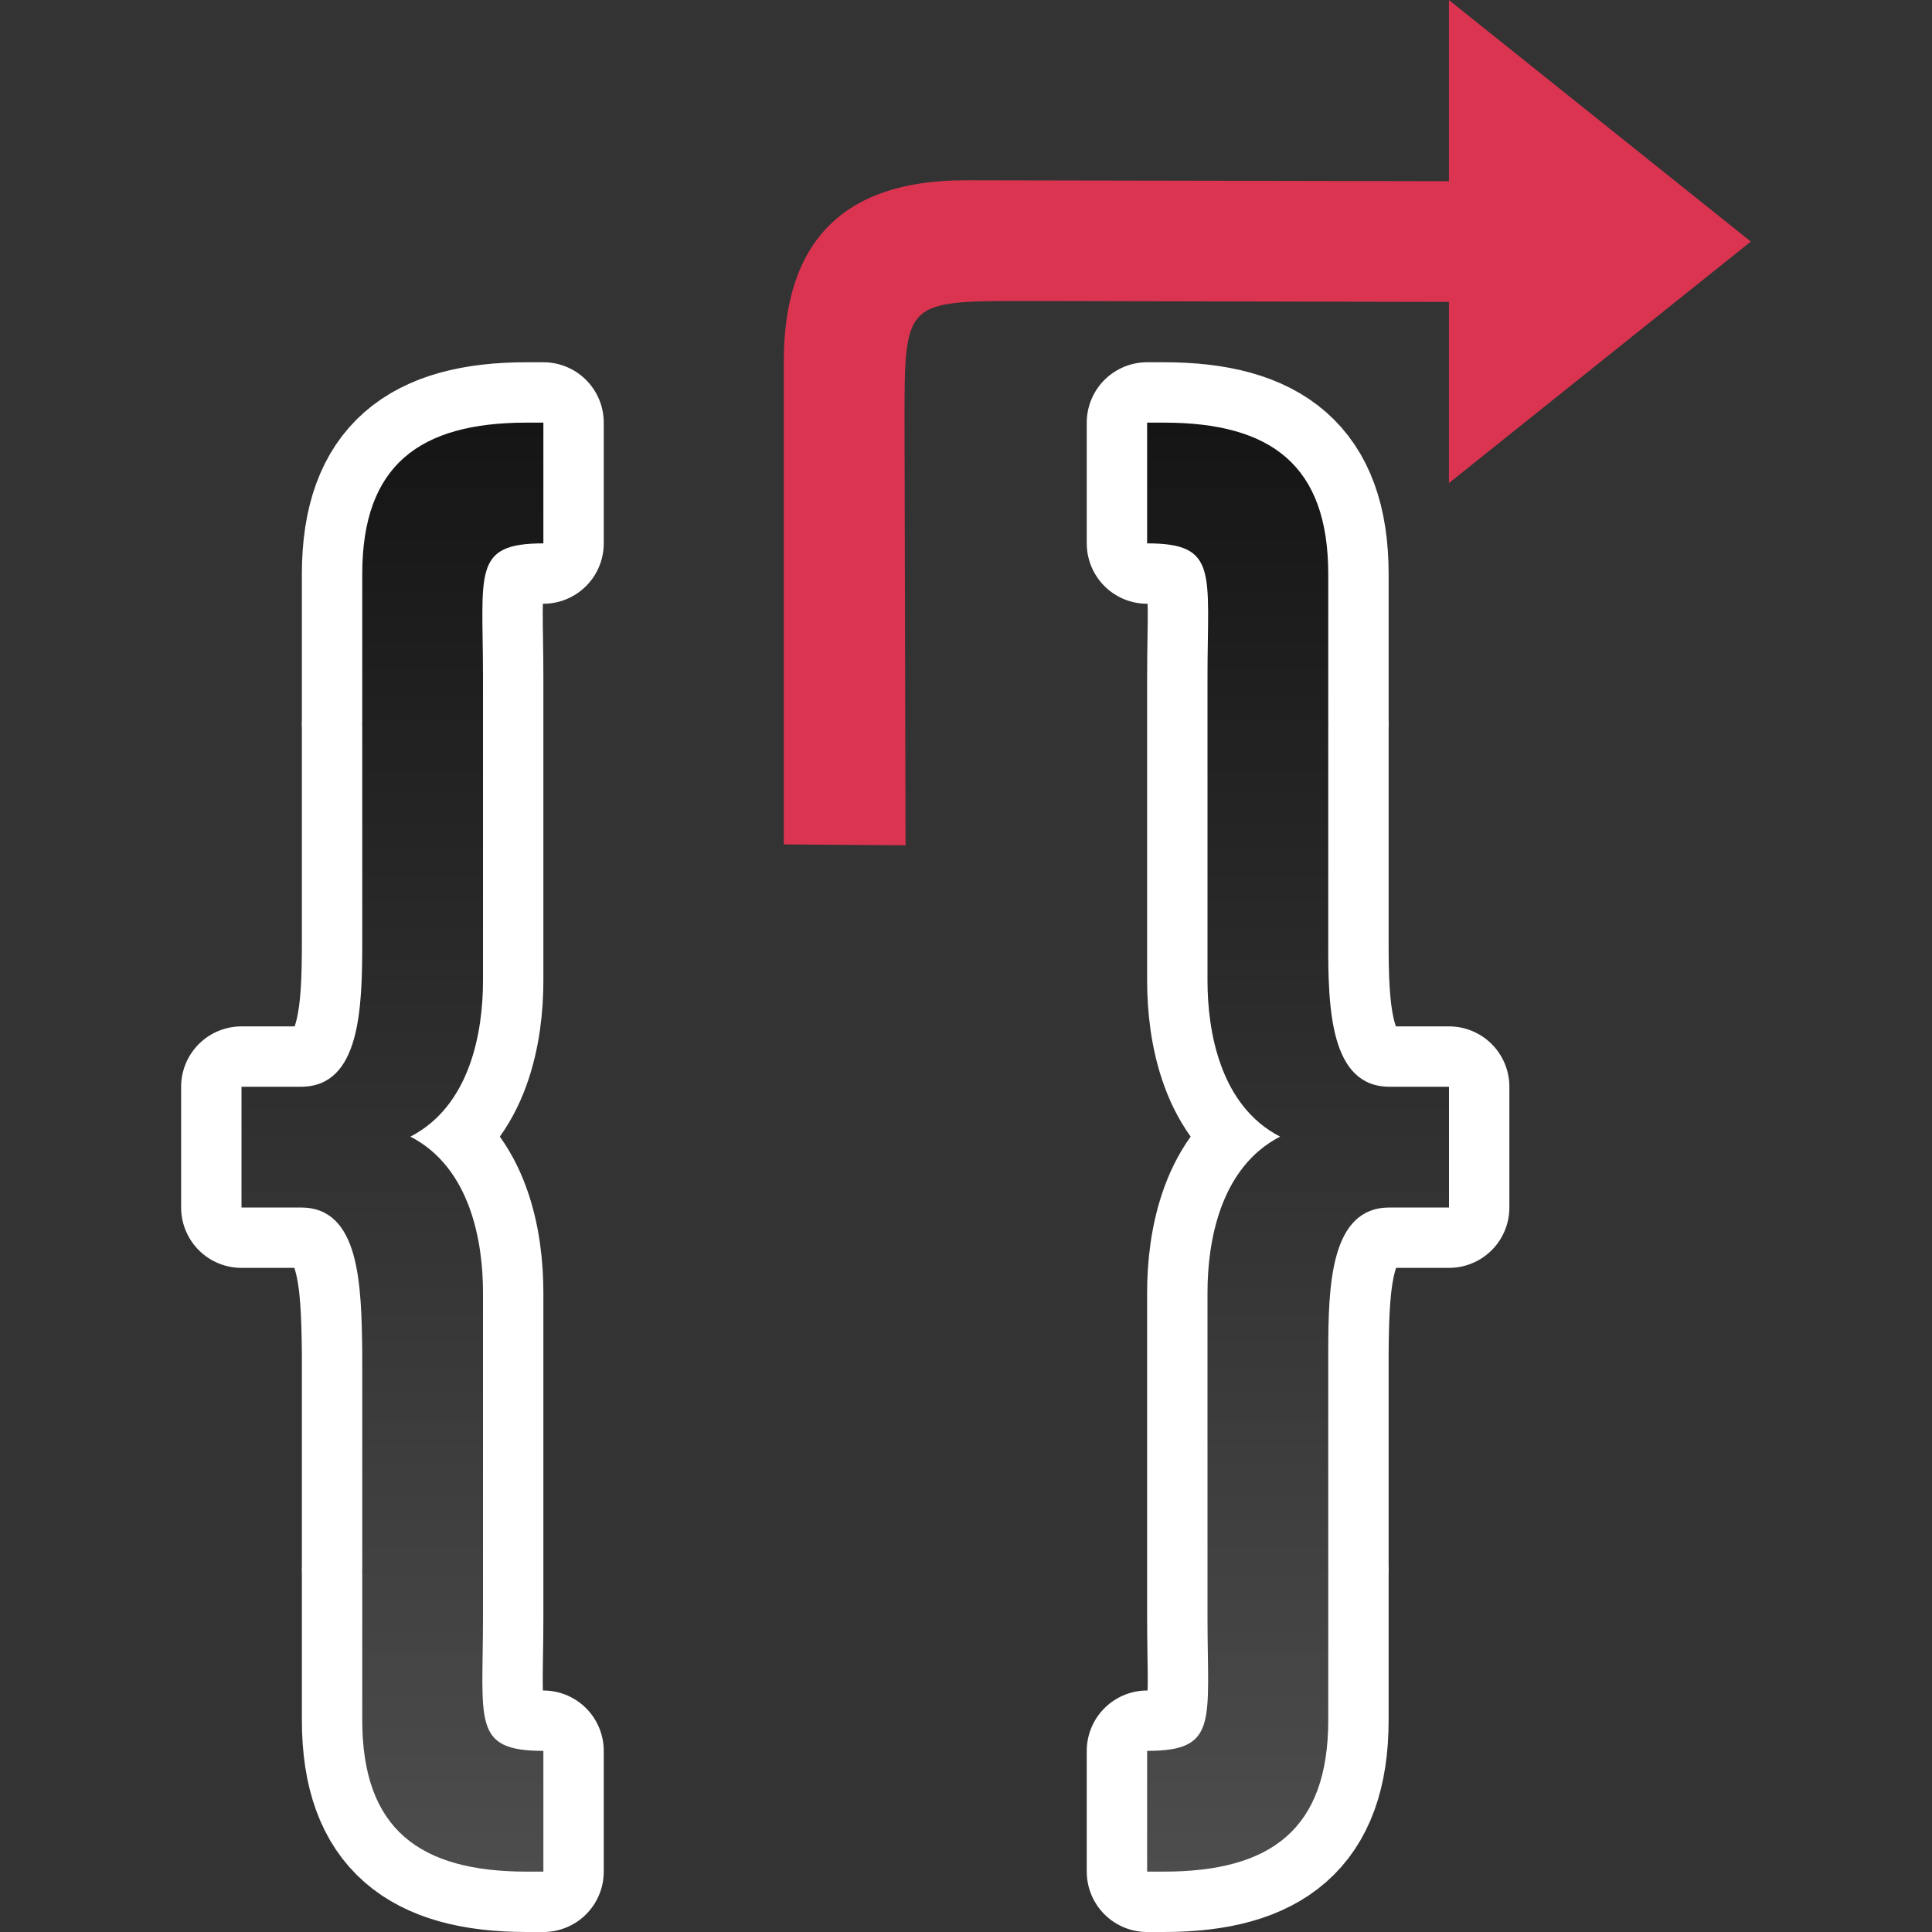 <svg xmlns="http://www.w3.org/2000/svg" xmlns:xlink="http://www.w3.org/1999/xlink" viewBox="0 0 32 32"><rect x="0" y="0" width="32" height="32" fill="#333333" stroke="none"/><defs><linearGradient xlink:href="#a" id="b" x1="17" y1="4" x2="17" y2="28" gradientUnits="userSpaceOnUse" gradientTransform="translate(0 3)"/><linearGradient id="a"><stop style="stop-color:#151515;stop-opacity:1" offset="0"/><stop style="stop-color:#4d4d4d;stop-opacity:1" offset="1"/></linearGradient></defs><path style="opacity:1;fill:#000;stroke:#fff;stroke-width:2;stroke-linejoin:round;stroke-miterlimit:4;stroke-dasharray:none" d="M8.723 7C6.946 7 6 7.706 6 9.51v2.441L5.998 12H6v3.596C6 16.71 5.966 18 4.985 18H4v2h.985c.981 0 1 1.29 1.015 2.404V26h-.002l.002.049v2.441C6 30.294 6.946 31 8.723 31H9v-2c-1.185 0-1-.478-1-2.21v-5.384c0-.83-.205-2.067-1.203-2.58C7.795 18.313 8 17.076 8 16.244v-5.033C8 9.478 7.815 9 9 9V7zM19.277 7C21.054 7 22 7.706 22 9.51v2.441l.002.049H22v3.596c0 1.114.034 2.398 1.015 2.404H24v2h-.985c-.981 0-1.003 1.29-1.015 2.404V26h.002l-.002.049v2.441c0 1.804-.946 2.51-2.723 2.51H19v-2c1.185 0 1-.478 1-2.21v-5.384c0-.83.205-2.067 1.203-2.58-.998-.513-1.203-1.75-1.203-2.582v-5.033C20 9.478 20.185 9 19 9V7z"/><path style="fill:url(#b);fill-opacity:1" d="M8.723 7C6.946 7 6 7.706 6 9.51v2.441L5.998 12H6v3.596C6 16.71 5.966 18 4.984 18H4v2h.984c.982 0 1.001 1.29 1.016 2.404V26h-.002l.002.049v2.441C6 30.294 6.946 31 8.723 31H9v-2c-1.185 0-1-.478-1-2.21v-5.384c0-.83-.205-2.067-1.203-2.58C7.795 18.313 8 17.076 8 16.244v-5.033C8 9.478 7.815 9 9 9V7zM19 7v2c1.185 0 1 .478 1 2.21v5.034c0 .831.205 2.07 1.203 2.582-.998.513-1.203 1.75-1.203 2.58v5.383c0 1.733.185 2.211-1 2.211v2h.277C21.054 31 22 30.294 22 28.49V26.05l.002-.049H22v-3.596C22 21.29 22.034 20 23.016 20H24v-2h-.984c-.982 0-1.021-1.29-1.016-2.404V12h.002L22 11.951V9.51C22 7.706 21.054 7 19.277 7z"/><path style="fill:#DA3450;fill-opacity:1;stroke:none;stroke-width:1px;stroke-linecap:butt;stroke-linejoin:miter;stroke-opacity:1" d="m15.983 16.015 4-5h-8zM16.983 11.015l.015-8.017c0-2-1-3-3-3h-8l-.015 2.017 7.015-.017c2 0 2 0 2 2l-.015 7.017z" transform="rotate(-90 16.484 3.5)"/></svg>